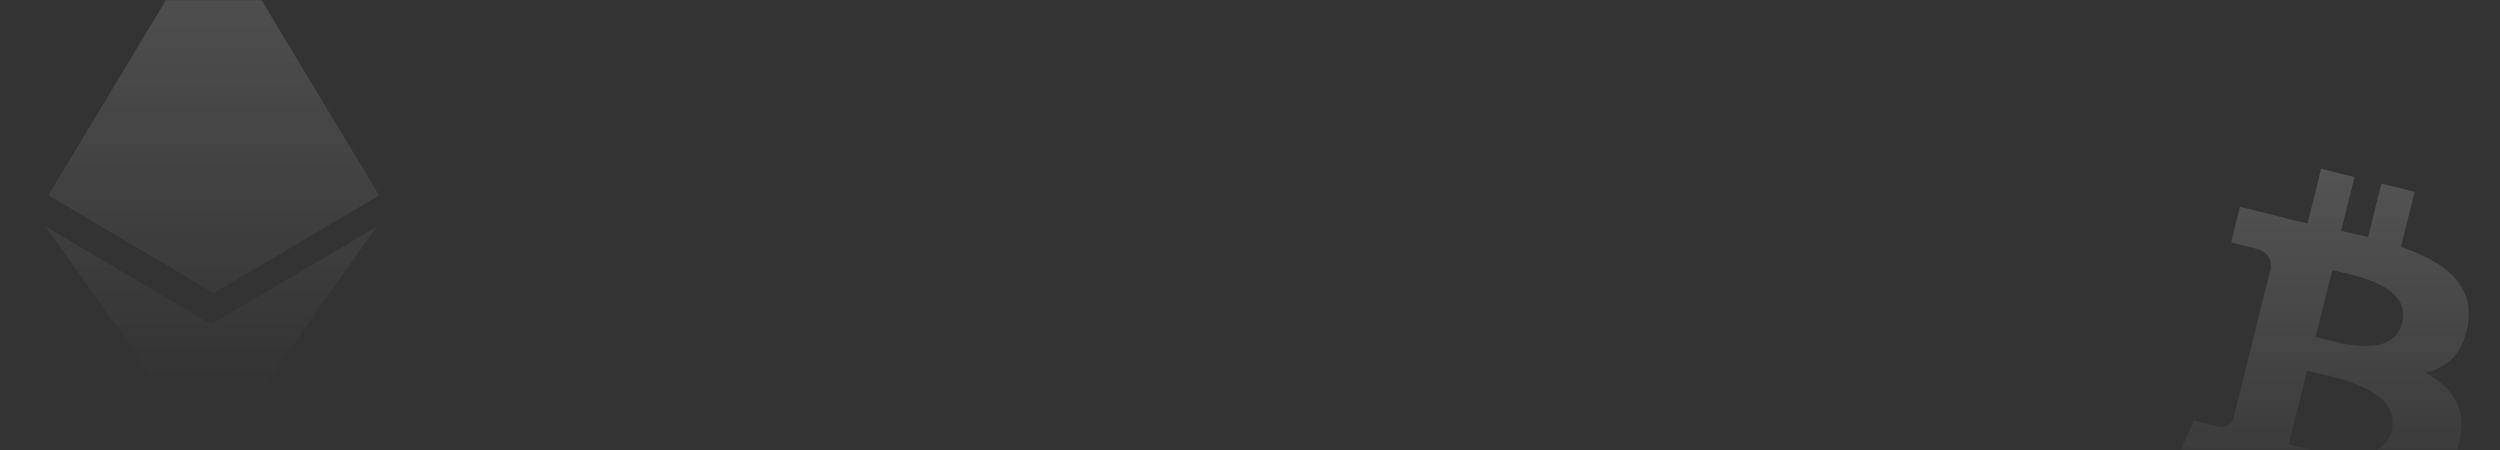 <svg width="1200" height="216" fill="none" xmlns="http://www.w3.org/2000/svg"><rect width="100%" height="100%" fill="#333333" stroke="none"/><mask id="mask0" mask-type="alpha" maskUnits="userSpaceOnUse" x="0" y="0" width="1200" height="216"><rect width="1200" height="216" rx="16" fill="#3671E9"/></mask><g mask="url(#mask0)"><path d="M1184.65 155.394c2.85-19.427-11.89-29.941-32.23-36.911l6.63-26.398-16-4-6.4 25.712c-4.23-1.028-8.57-2.057-12.91-2.971l6.4-25.826-16-4-6.52 26.284c-3.54-.8-6.97-1.6-10.28-2.4v-.115l-22.17-5.485-4.23 17.142s11.89 2.742 11.66 2.856c6.51 1.6 7.65 5.943 7.42 9.371l-7.54 30.055c.46.114 1.03.228 1.72.571-.57-.114-1.15-.228-1.72-.457l-10.51 42.054c-.8 1.942-2.86 4.914-7.31 3.771.11.228-11.66-2.857-11.66-2.857l-8 18.398 20.91 5.257c3.89 1.029 7.66 1.943 11.43 2.971l-6.63 26.627 16 3.999 6.63-26.398c4.34 1.143 8.68 2.286 12.8 3.314l-6.52 26.284 16 4 6.63-26.627c27.43 5.143 48 3.086 56.57-21.712 6.97-19.884-.35-31.426-14.74-38.968 10.62-2.4 18.51-9.371 20.57-23.541zm-36.69 51.424c-4.91 19.884-38.51 9.142-49.36 6.399l8.79-35.311c10.86 2.743 45.83 8.114 40.57 28.912zm5.03-51.767c-4.57 18.17-32.45 8.913-41.48 6.628l8-31.997c9.03 2.285 38.17 6.513 33.48 25.369z" fill="url(#paint0_linear)"/><path d="M101.41 155.686L22 108.823l79.361 111.875 79.451-111.875-79.451 46.863h.049zM102.59-38L23.213 93.746l79.377 46.944L182 93.795 102.59-38z" fill="url(#paint1_linear)"/></g><defs><linearGradient id="paint0_linear" x1="1115" y1="81" x2="1115" y2="266.242" gradientUnits="userSpaceOnUse"><stop stop-color="#fff" stop-opacity=".16"/><stop offset="1" stop-color="#fff" stop-opacity="0"/></linearGradient><linearGradient id="paint1_linear" x1="102" y1="-38" x2="102" y2="186.414" gradientUnits="userSpaceOnUse"><stop stop-color="#fff" stop-opacity=".16"/><stop offset="1" stop-color="#fff" stop-opacity="0"/></linearGradient></defs></svg>